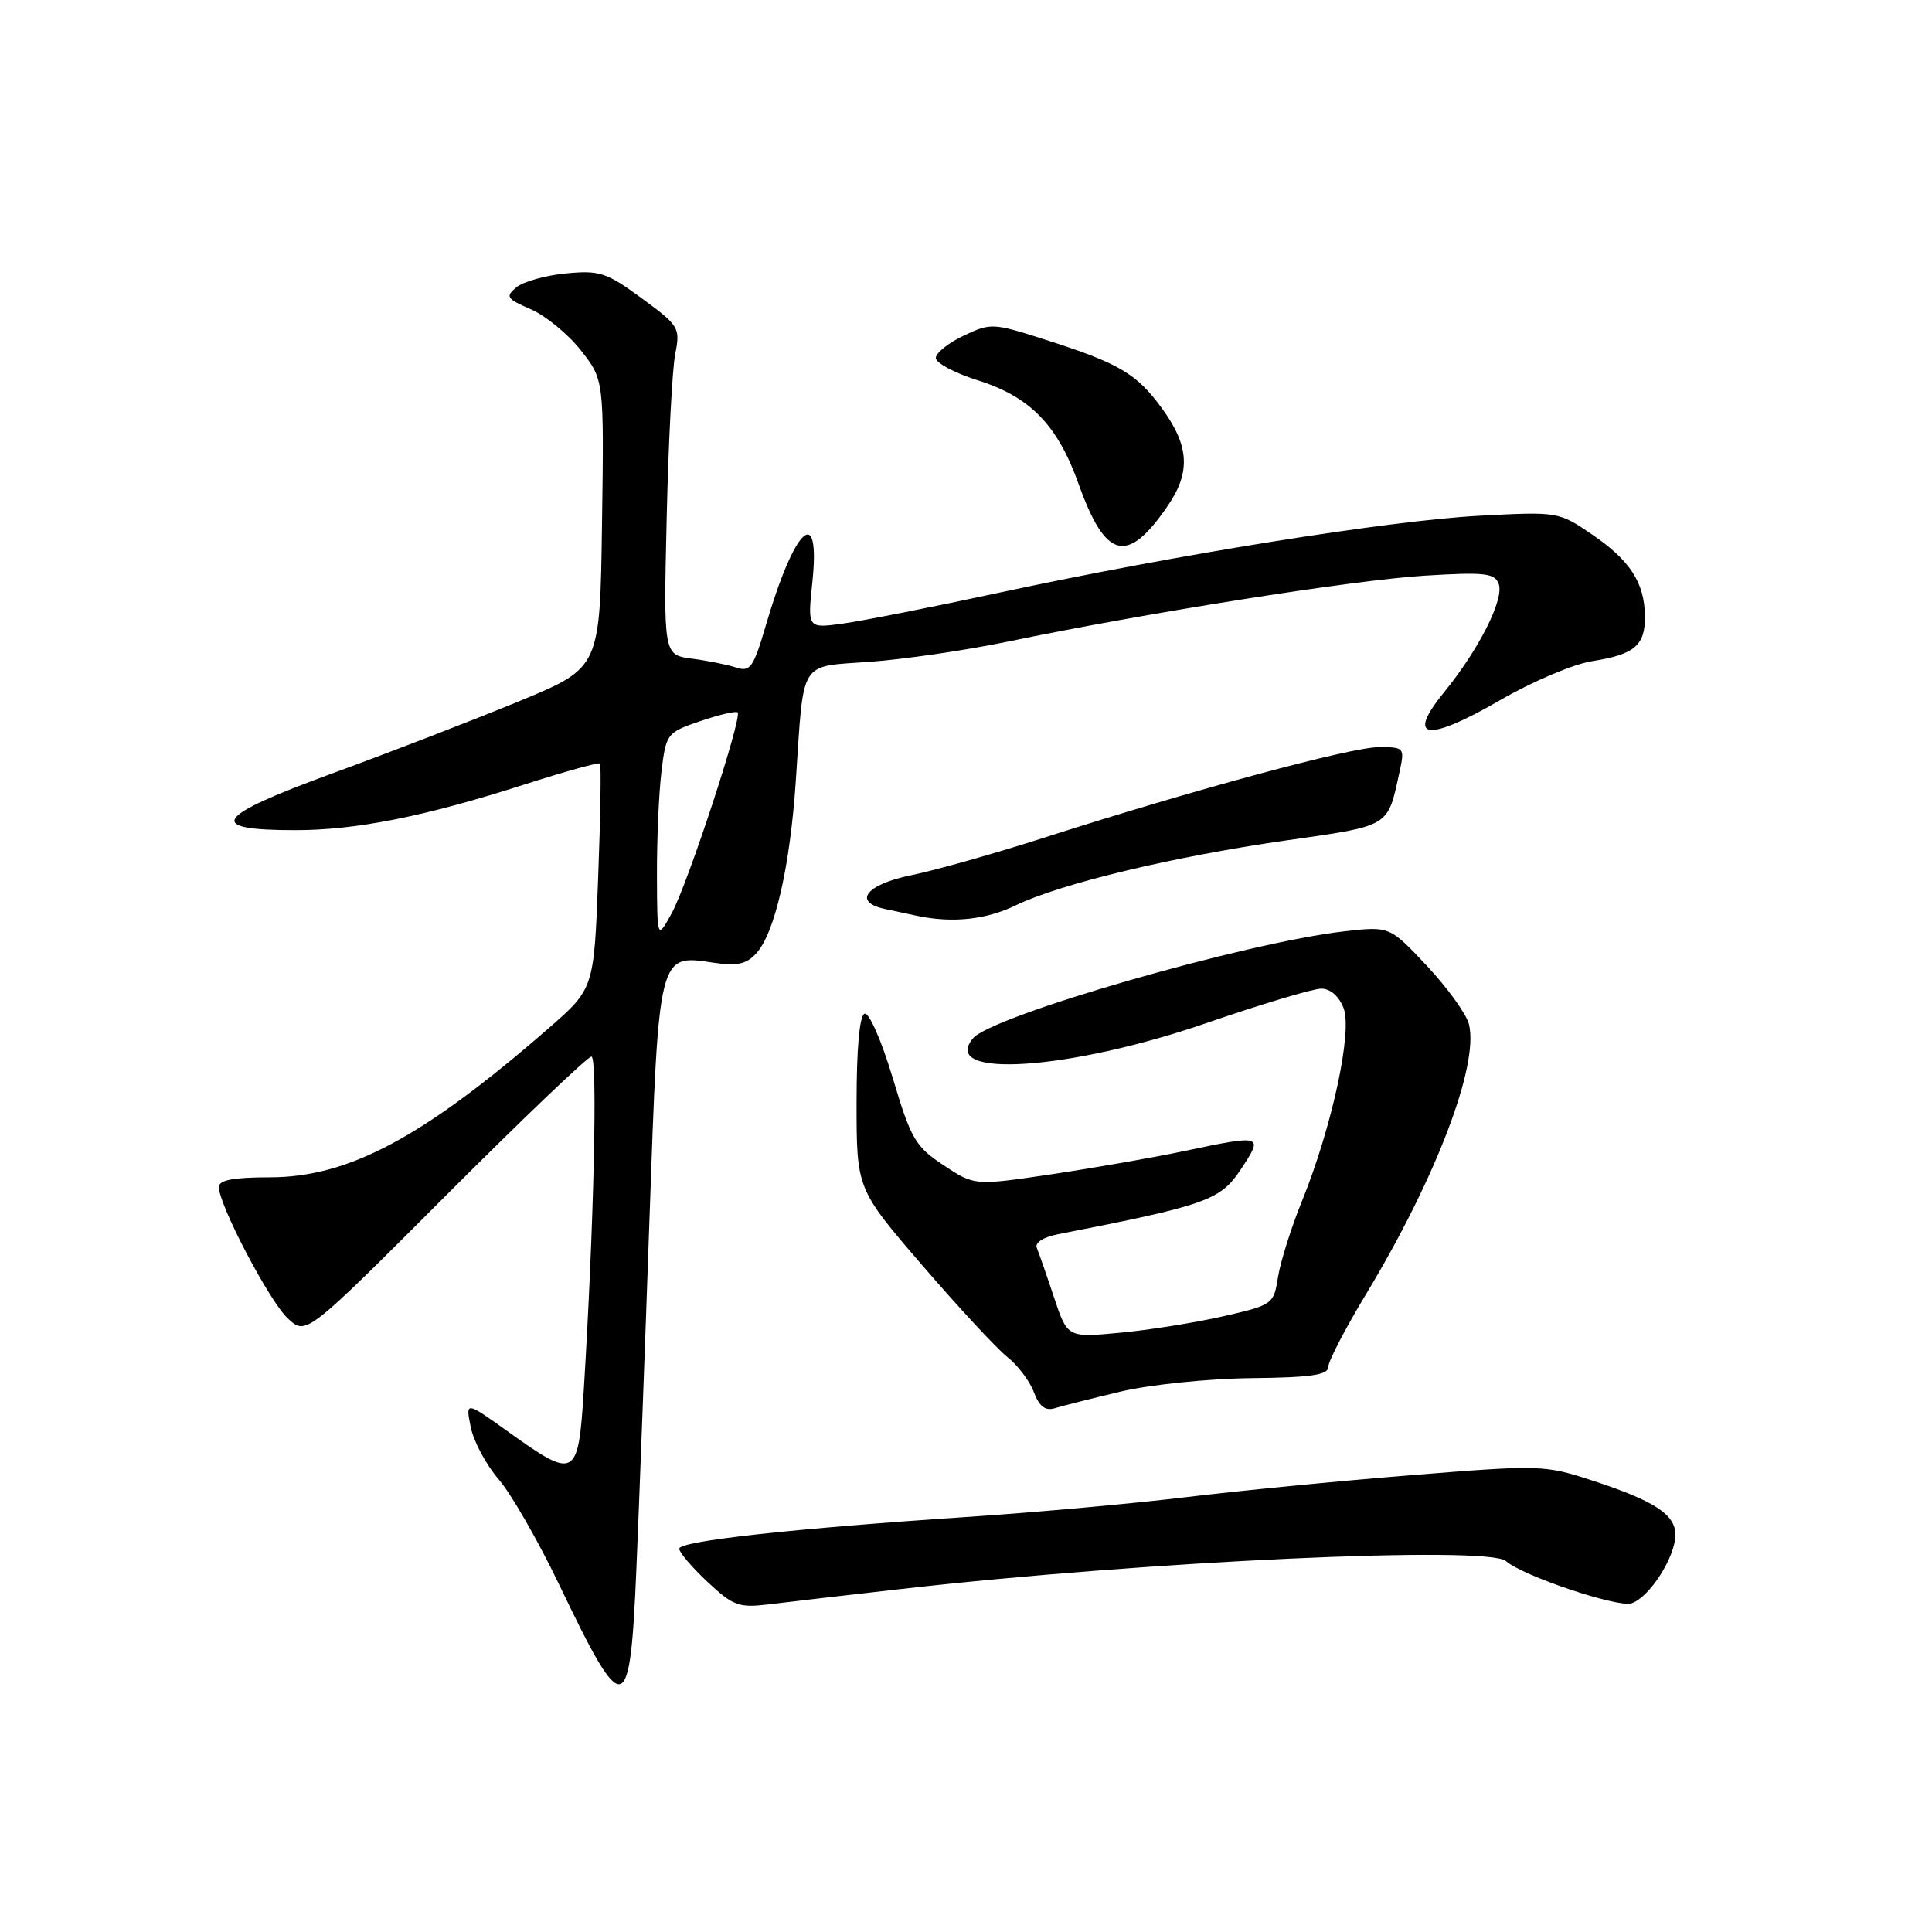 <?xml version="1.0" encoding="UTF-8" standalone="no"?>
<!DOCTYPE svg PUBLIC "-//W3C//DTD SVG 1.1//EN" "http://www.w3.org/Graphics/SVG/1.1/DTD/svg11.dtd" >
<svg xmlns="http://www.w3.org/2000/svg" xmlns:xlink="http://www.w3.org/1999/xlink" version="1.1" viewBox="0 0 256 256">
 <g >
 <path fill="currentColor"
d=" M 84.33 207.75 C 84.69 199.36 85.47 178.55 86.06 161.50 C 87.29 126.24 87.24 126.46 94.46 127.55 C 97.69 128.03 98.90 127.77 100.23 126.30 C 102.68 123.59 104.69 114.81 105.45 103.46 C 106.54 87.15 105.77 88.39 115.30 87.69 C 119.81 87.36 127.96 86.17 133.42 85.04 C 151.69 81.24 179.41 76.85 188.73 76.28 C 196.68 75.79 198.04 75.93 198.58 77.35 C 199.35 79.36 195.98 86.04 191.33 91.75 C 186.24 98.00 189.07 98.39 198.78 92.77 C 203.03 90.31 208.50 87.99 210.95 87.61 C 216.60 86.72 218.01 85.52 217.96 81.63 C 217.91 77.21 215.99 74.24 210.91 70.79 C 206.53 67.80 206.43 67.79 196.00 68.34 C 183.96 68.99 155.87 73.49 132.41 78.53 C 123.56 80.44 114.22 82.28 111.66 82.63 C 107.00 83.27 107.00 83.27 107.64 77.14 C 108.74 66.61 105.32 69.77 101.49 82.82 C 99.85 88.44 99.41 89.06 97.57 88.46 C 96.43 88.08 93.79 87.55 91.71 87.28 C 87.92 86.78 87.92 86.78 88.34 68.64 C 88.57 58.66 89.08 48.88 89.47 46.90 C 90.16 43.44 89.99 43.16 85.04 39.53 C 80.37 36.10 79.45 35.80 74.98 36.23 C 72.28 36.49 69.32 37.32 68.42 38.07 C 66.94 39.30 67.13 39.59 70.32 40.97 C 72.27 41.81 75.26 44.26 76.96 46.41 C 80.04 50.33 80.04 50.33 79.77 69.40 C 79.50 88.47 79.50 88.47 69.00 92.83 C 63.22 95.22 52.09 99.53 44.25 102.40 C 28.30 108.23 27.11 110.00 39.13 110.00 C 47.18 110.00 56.24 108.20 69.43 103.97 C 74.79 102.25 79.32 100.99 79.50 101.17 C 79.67 101.35 79.57 108.14 79.26 116.26 C 78.71 131.01 78.71 131.01 72.60 136.33 C 56.07 150.72 46.18 156.00 35.75 156.00 C 30.94 156.00 29.00 156.37 29.00 157.28 C 29.00 159.67 35.73 172.49 38.16 174.72 C 40.57 176.95 40.57 176.95 59.03 158.47 C 69.18 148.31 77.88 140.00 78.37 140.00 C 79.21 140.00 78.69 162.58 77.35 184.25 C 76.63 195.85 76.23 196.08 67.50 189.83 C 61.68 185.66 61.68 185.66 62.37 189.08 C 62.74 190.96 64.40 194.07 66.06 196.00 C 67.72 197.92 71.33 204.20 74.08 209.95 C 82.73 228.00 83.48 227.84 84.33 207.75 Z  M 119.50 210.54 C 151.90 206.85 197.22 204.77 199.55 206.85 C 201.71 208.79 214.32 213.03 216.17 212.45 C 218.55 211.69 221.99 206.32 222.00 203.37 C 222.00 200.68 219.24 198.88 211.00 196.18 C 204.65 194.11 204.11 194.09 187.00 195.47 C 177.38 196.24 163.88 197.56 157.00 198.40 C 150.12 199.23 137.30 200.39 128.50 200.98 C 105.10 202.53 90.00 204.19 90.00 205.21 C 90.00 205.70 91.69 207.68 93.75 209.61 C 97.18 212.81 97.89 213.07 102.00 212.57 C 104.47 212.26 112.35 211.35 119.50 210.54 Z  M 148.50 184.39 C 152.38 183.47 160.07 182.68 165.75 182.61 C 173.67 182.53 176.00 182.19 176.00 181.14 C 176.00 180.39 178.23 176.09 180.95 171.58 C 190.26 156.17 196.00 141.12 194.64 135.70 C 194.30 134.36 191.80 130.89 189.08 127.99 C 184.14 122.73 184.14 122.73 178.18 123.40 C 165.09 124.88 131.42 134.58 128.92 137.59 C 124.47 142.96 141.63 141.84 159.80 135.58 C 167.12 133.06 173.99 131.00 175.08 131.00 C 176.28 131.00 177.43 132.01 178.04 133.60 C 179.22 136.72 176.48 149.39 172.51 159.17 C 171.10 162.64 169.68 167.14 169.35 169.18 C 168.77 172.84 168.66 172.92 162.02 174.43 C 158.31 175.27 152.17 176.25 148.36 176.60 C 141.44 177.25 141.44 177.25 139.65 171.87 C 138.67 168.92 137.64 165.98 137.38 165.34 C 137.09 164.66 138.25 163.92 140.20 163.54 C 159.88 159.69 161.71 159.04 164.42 154.94 C 167.46 150.35 167.36 150.32 156.82 152.54 C 152.79 153.39 144.92 154.76 139.31 155.60 C 129.12 157.11 129.12 157.11 125.03 154.40 C 121.29 151.93 120.71 150.93 118.29 142.83 C 116.83 137.95 115.15 134.12 114.57 134.32 C 113.89 134.54 113.50 138.91 113.50 146.11 C 113.50 157.55 113.50 157.55 122.23 167.69 C 127.03 173.26 132.08 178.70 133.45 179.79 C 134.83 180.87 136.42 182.96 136.98 184.44 C 137.70 186.35 138.51 186.98 139.75 186.60 C 140.71 186.30 144.65 185.31 148.50 184.39 Z  M 134.55 119.98 C 140.51 117.09 155.43 113.51 170.36 111.37 C 184.32 109.38 183.84 109.67 185.45 102.25 C 186.14 99.08 186.08 99.00 182.72 99.00 C 179.03 99.00 158.03 104.68 138.50 110.95 C 131.90 113.07 123.91 115.33 120.75 115.97 C 114.76 117.19 112.94 119.52 117.25 120.44 C 118.49 120.71 120.40 121.11 121.50 121.35 C 126.19 122.34 130.64 121.87 134.55 119.98 Z  M 154.75 67.00 C 157.78 62.56 157.58 59.10 154.02 54.19 C 150.62 49.50 148.35 48.15 138.44 44.99 C 131.58 42.79 131.27 42.78 127.69 44.48 C 125.66 45.44 124.00 46.77 124.00 47.43 C 124.00 48.09 126.46 49.41 129.46 50.36 C 136.50 52.57 140.12 56.28 142.93 64.16 C 146.51 74.16 149.39 74.85 154.75 67.00 Z  M 87.05 116.00 C 87.03 111.33 87.30 105.16 87.64 102.30 C 88.26 97.19 88.35 97.07 92.80 95.55 C 95.30 94.70 97.52 94.18 97.74 94.40 C 98.38 95.04 91.11 117.18 89.01 121.00 C 87.08 124.50 87.08 124.50 87.05 116.00 Z "/>
</g>
</svg>